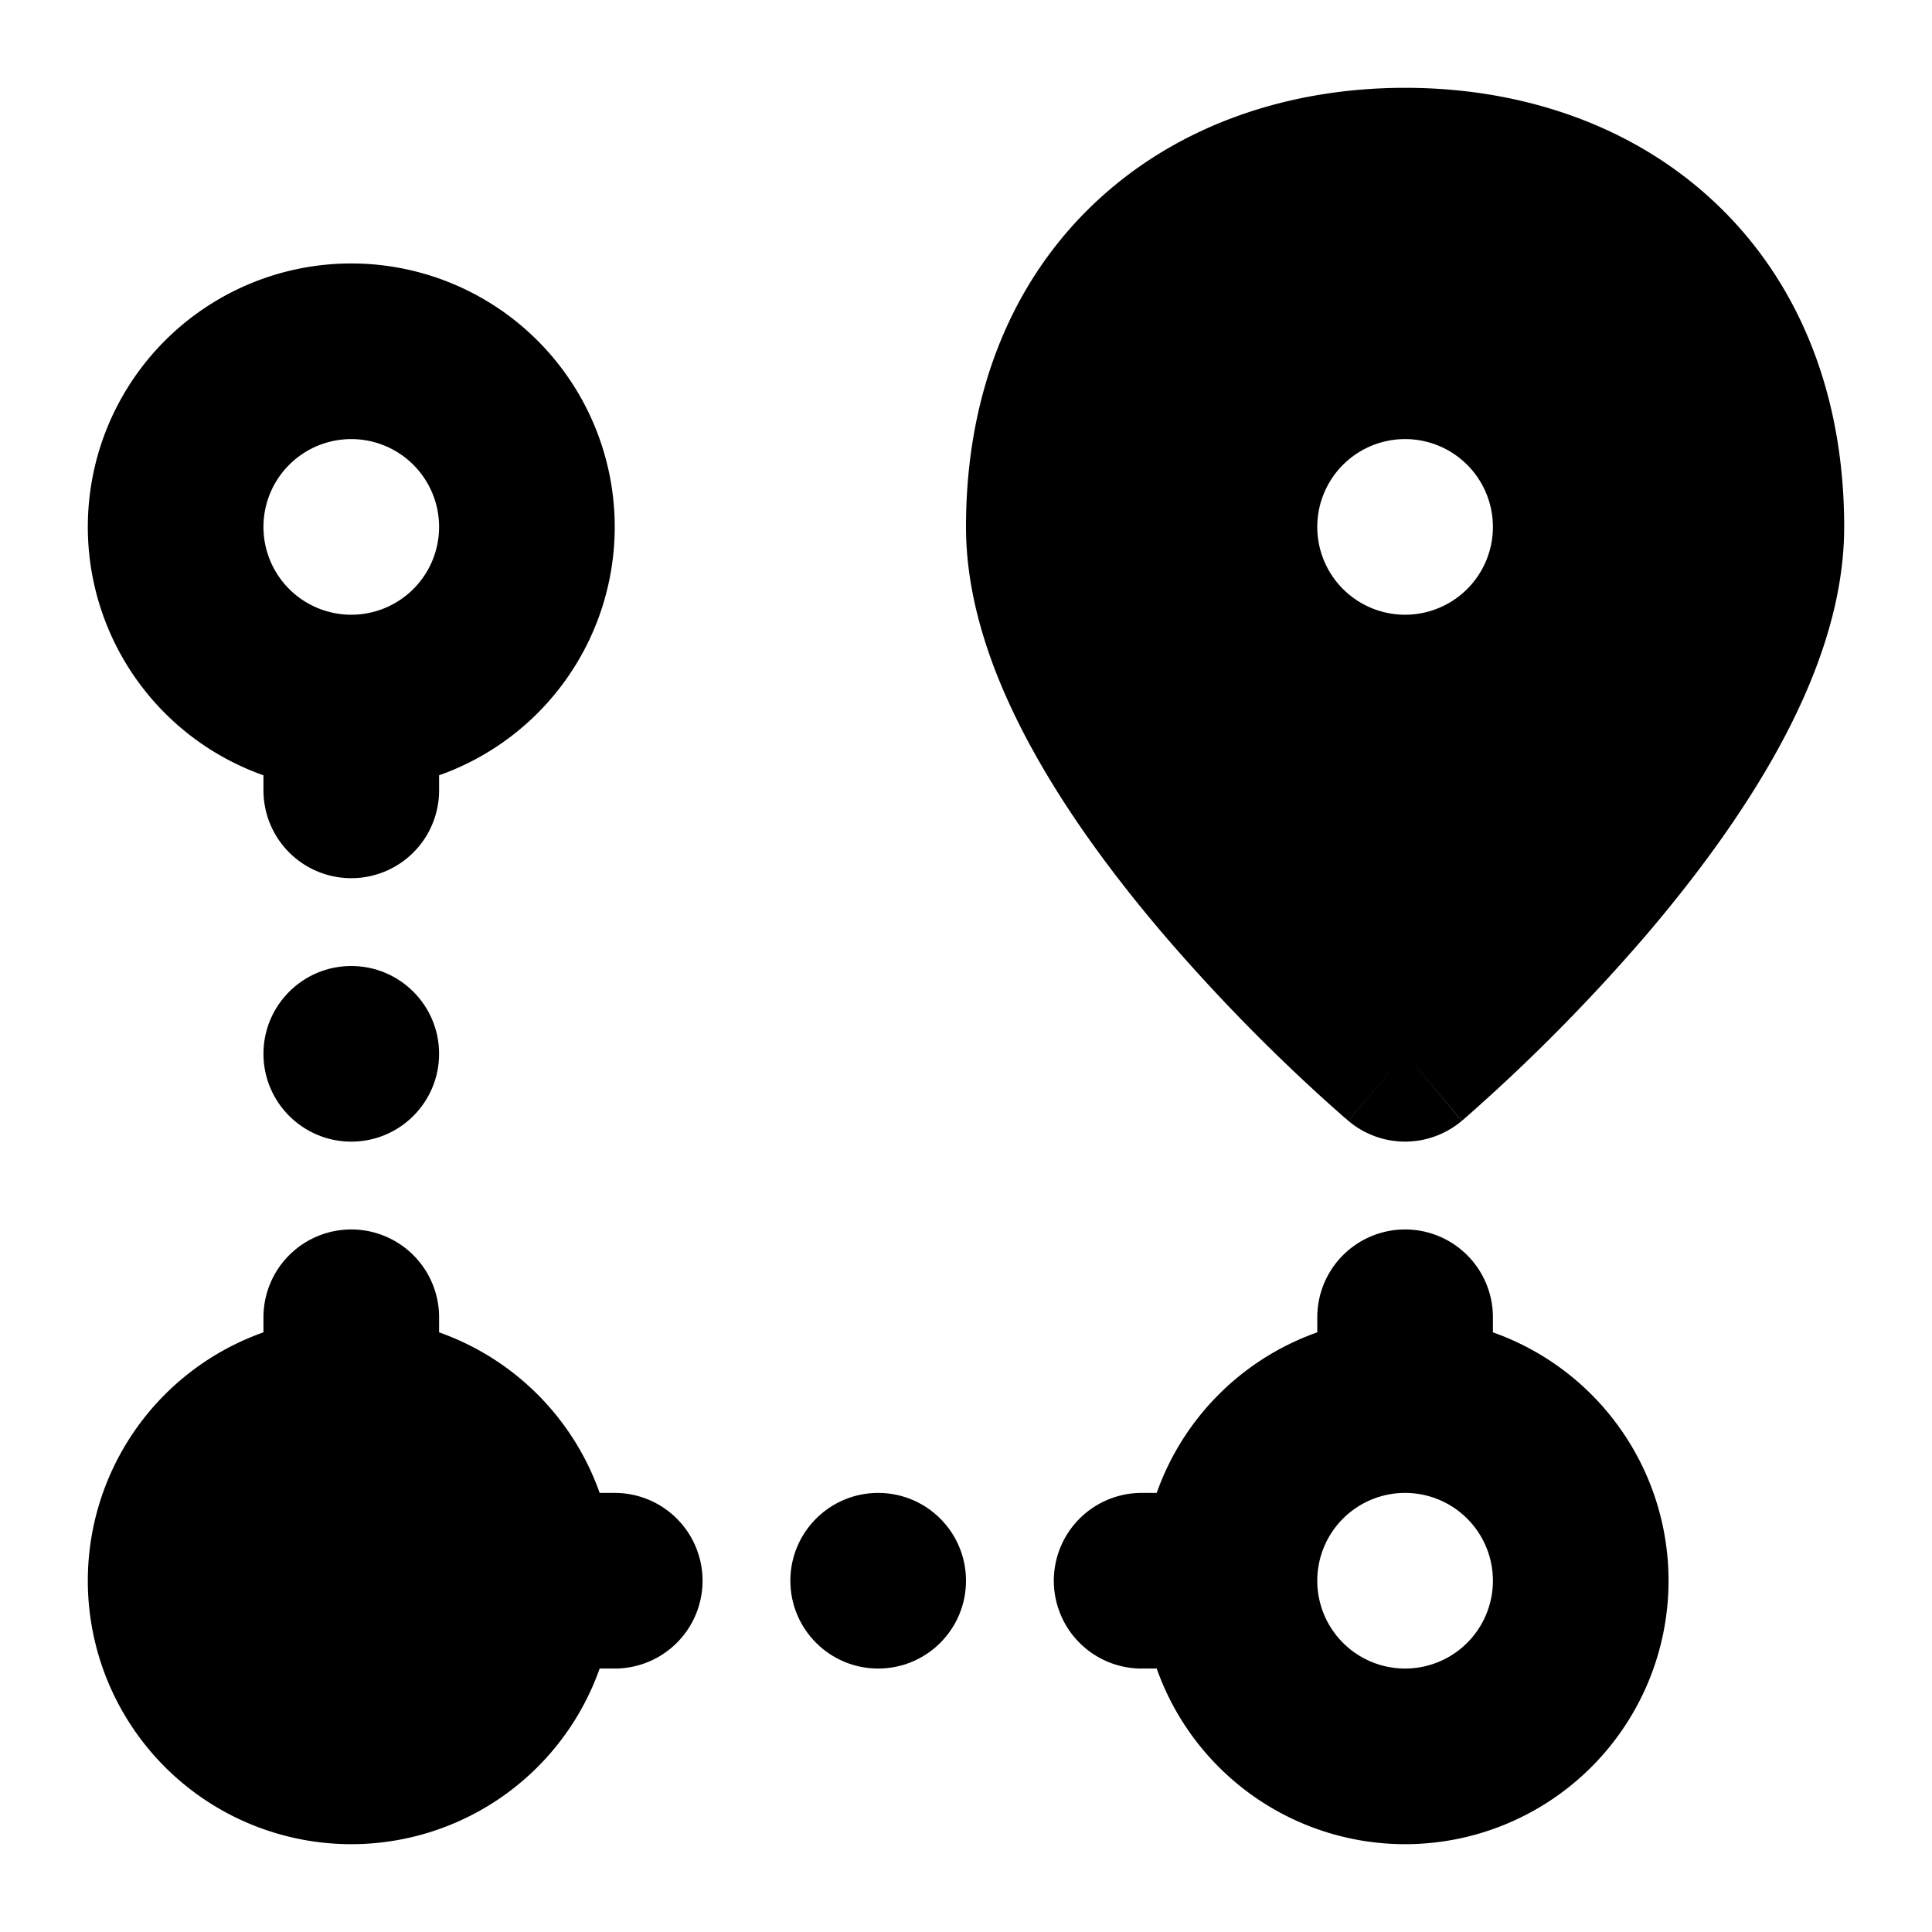 <?xml version="1.0" encoding="utf-8"?>
<!-- Uploaded to: SVG Repo, www.svgrepo.com, Generator: SVG Repo Mixer Tools -->
<svg width="800px" height="800px" viewBox="1 1 22 22" xmlns="http://www.w3.org/2000/svg" fill="none">
    <path stroke="#000000" stroke-linecap="round" stroke-linejoin="round" stroke-width="2"
        d="M5 9a2 2 0 1 0 0-4 2 2 0 0 0 0 4zm0 0v1m0 7v-1" />
    <path fill="#000000" d="M7 19a2 2 0 1 0-4 0 2 2 0 0 0 4 0z" />
    <path stroke="#000000" stroke-linecap="round" stroke-linejoin="round" stroke-width="2"
        d="M7 19a2 2 0 1 0-4 0 2 2 0 0 0 4 0zm0 0h1m9-2a2 2 0 1 1-2 2m2-2a2 2 0 0 0-2 2m2-2v-1m-2 3h-1" />
    <circle cx="5" cy="13" r="1" fill="#000000" />
    <circle cx="11" cy="19" r="1" fill="#000000" />
    <path fill="#000000" fill-rule="evenodd"
        d="m17 13-.647.763-.001-.002-.004-.002-.01-.01-.039-.033-.137-.121a20.909 20.909 0 0 1-1.923-1.967c-.525-.617-1.072-1.343-1.491-2.109C12.335 8.766 12 7.892 12 7c0-1.547.538-2.825 1.49-3.711C14.431 2.413 15.69 2 17 2c1.31 0 2.569.413 3.51 1.289C21.462 4.175 22 5.453 22 7c0 .892-.335 1.766-.748 2.52-.42.765-.965 1.491-1.49 2.108a20.909 20.909 0 0 1-2.061 2.088l-.038.033-.011.01-.004.002v.001h-.001L17 13zm0 0 .646.763a1 1 0 0 1-1.292 0L17 13zm0-5a1 1 0 1 0 0-2 1 1 0 0 0 0 2z"
        clip-rule="evenodd" />
</svg>